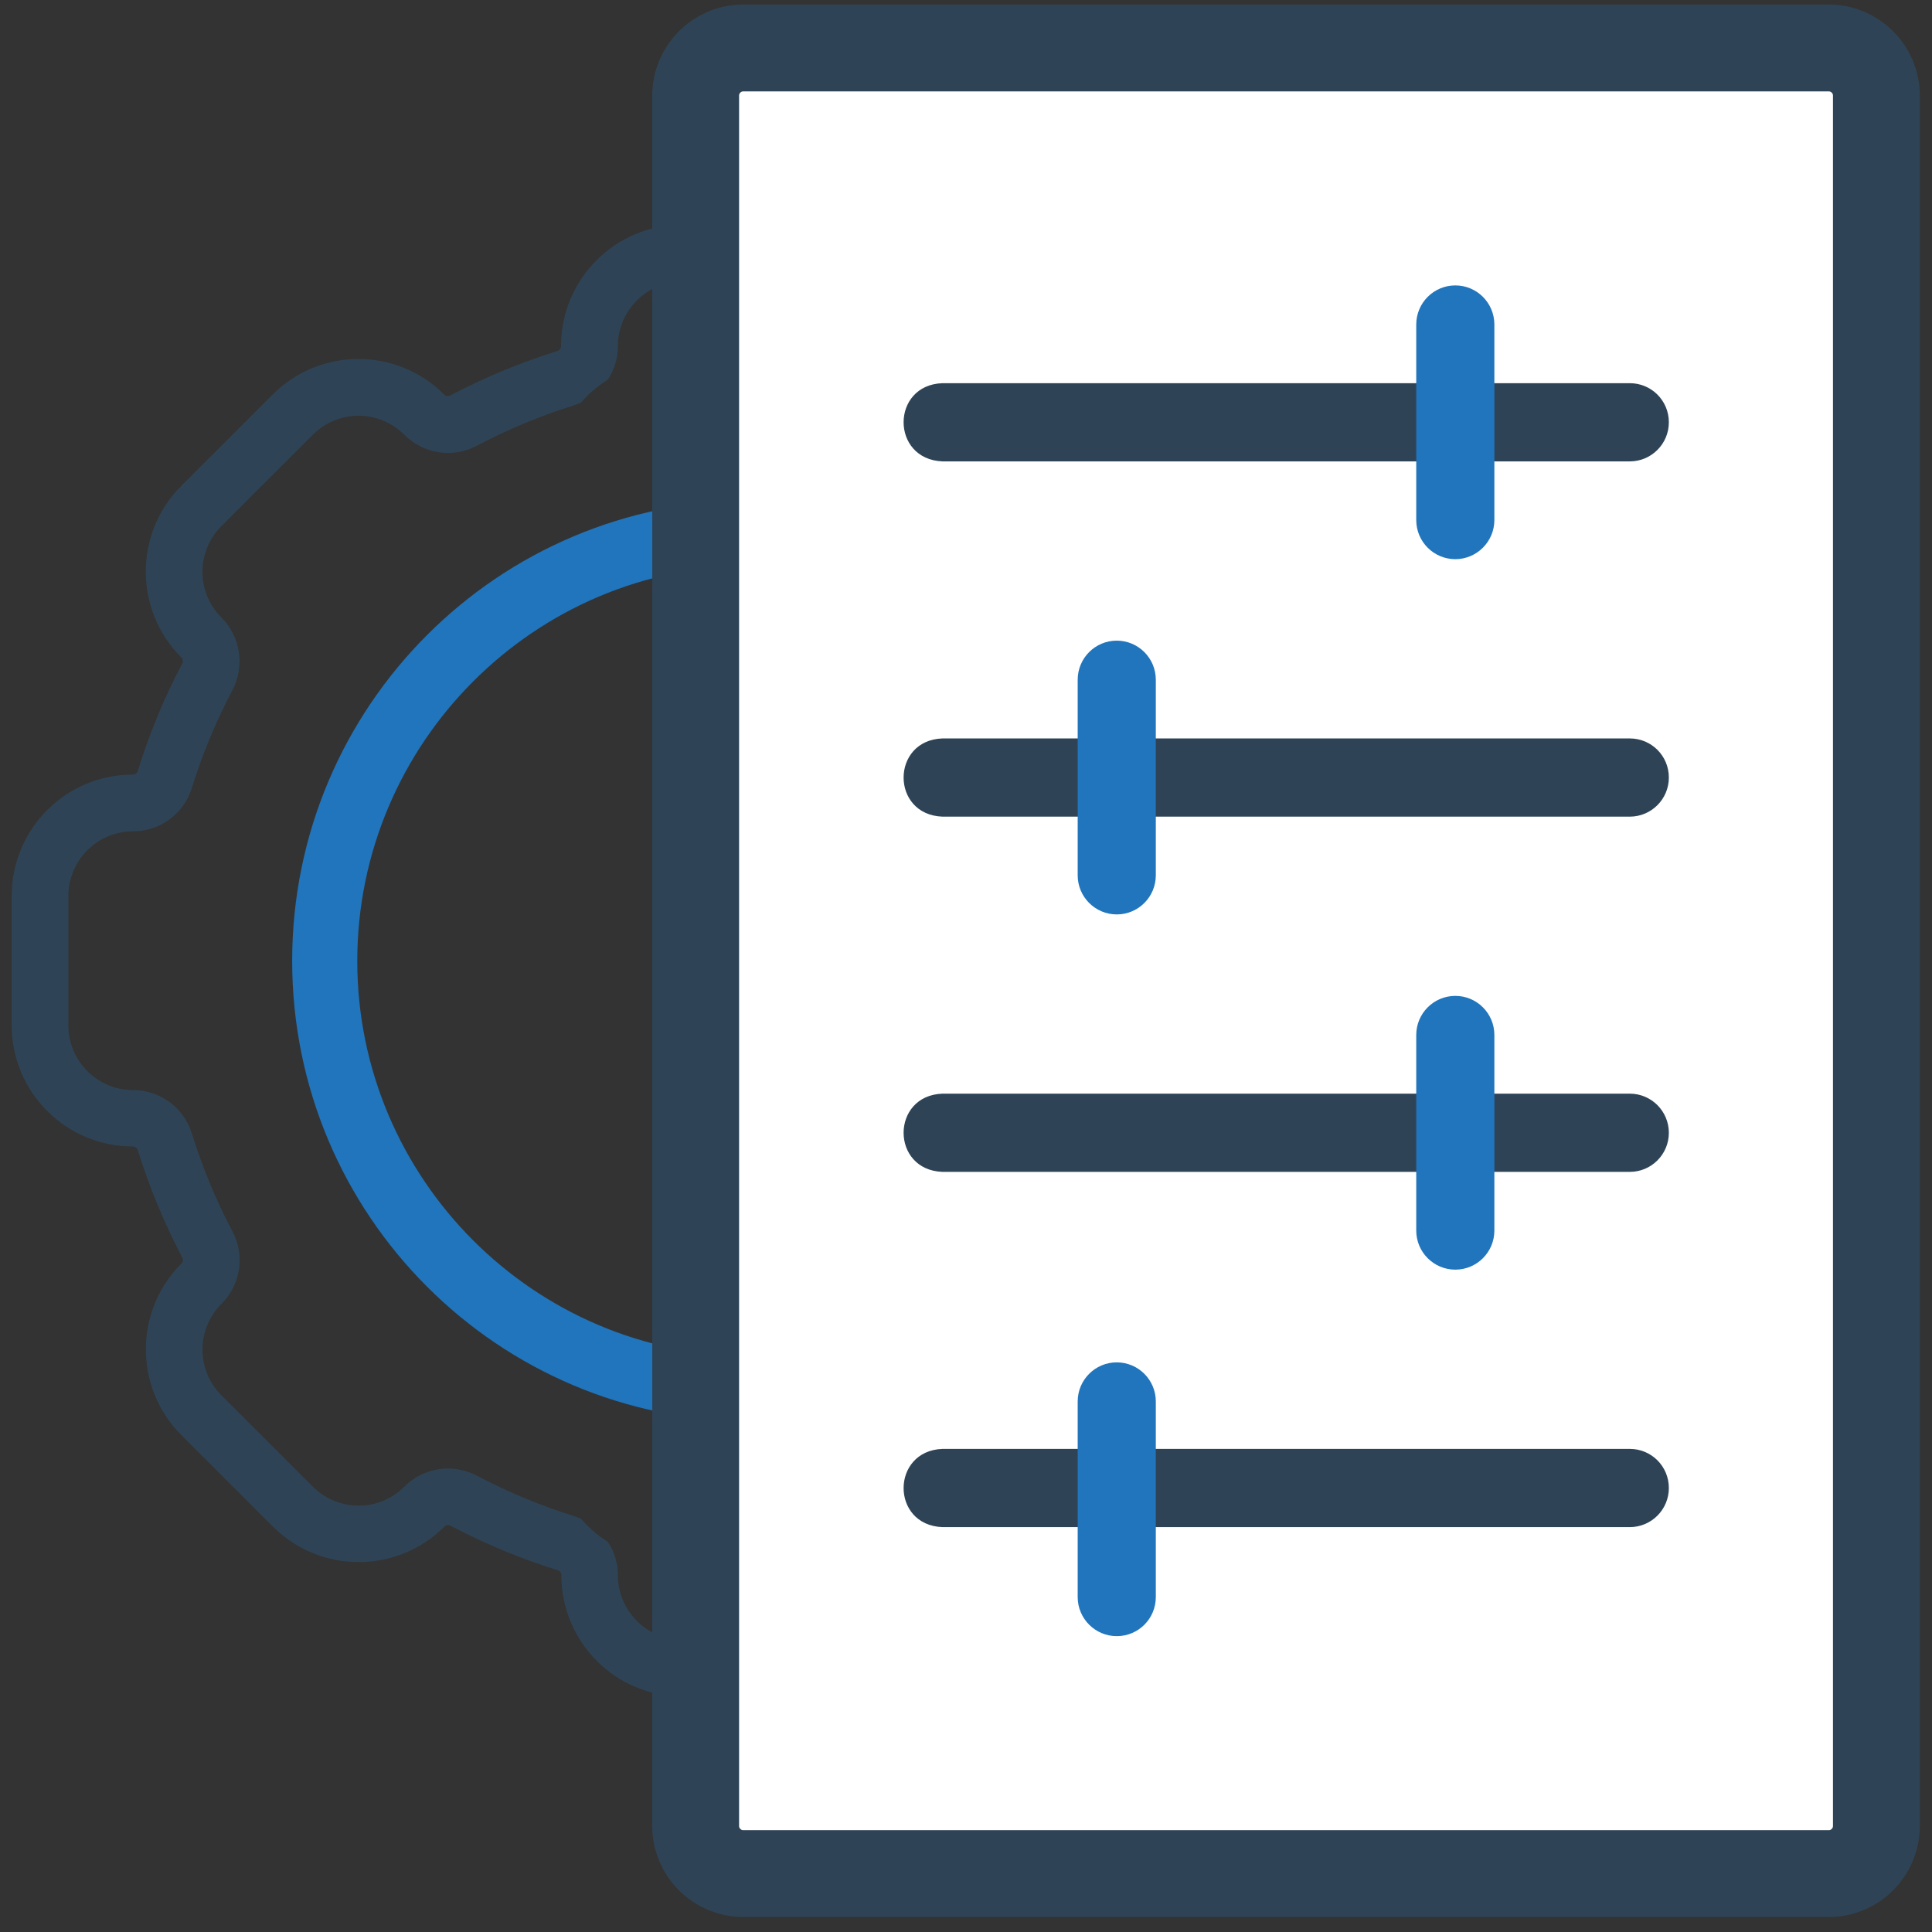 <svg width="89" height="89" viewBox="0 0 89 89" fill="none" xmlns="http://www.w3.org/2000/svg">
<rect x="0" y="0" width="89" height="89" fill="#333333" stroke="none"/>
<g id="Group">
<g id="Group_2">
<g id="Group_3">
<path id="Vector" d="M34.649 26.052C44.674 26.052 52.839 34.219 52.839 44.263C52.839 54.3 44.681 62.474 34.649 62.474C24.616 62.474 16.458 54.307 16.458 44.263C16.466 34.219 24.624 26.052 34.649 26.052ZM34.649 23.049C22.944 23.049 13.459 32.545 13.459 44.263C13.459 55.981 22.944 65.477 34.649 65.477C46.353 65.477 55.838 55.981 55.838 44.263C55.838 32.545 46.353 23.049 34.649 23.049Z" fill="#2075BC"/>
</g>
<path id="Vector_2" d="M37.318 10.355H31.425C28.343 10.355 25.846 12.855 25.846 15.94C25.846 16.038 25.786 16.128 25.689 16.166C23.979 16.699 22.322 17.389 20.732 18.222C20.642 18.267 20.53 18.253 20.462 18.177C18.28 15.993 14.749 15.993 12.567 18.17L8.353 22.381C6.171 24.566 6.171 28.101 8.353 30.286C8.398 30.331 8.428 30.391 8.428 30.458C8.428 30.496 8.421 30.533 8.398 30.563C7.558 32.147 6.876 33.814 6.344 35.525C6.314 35.623 6.224 35.683 6.119 35.683C3.037 35.683 0.54 38.183 0.54 41.268V47.228C0.54 50.313 3.037 52.813 6.119 52.813C6.216 52.813 6.306 52.873 6.344 52.971C6.876 54.682 7.566 56.341 8.398 57.933C8.413 57.963 8.428 58 8.428 58.038C8.428 58.098 8.406 58.158 8.361 58.203C6.179 60.38 6.171 63.923 8.353 66.107C8.353 66.107 8.353 66.107 8.361 66.115L12.575 70.326C14.756 72.503 18.288 72.503 20.47 70.326C20.538 70.251 20.65 70.228 20.747 70.281C22.329 71.114 23.994 71.805 25.704 72.338C25.801 72.368 25.861 72.458 25.861 72.563C25.861 75.648 28.358 78.148 31.44 78.148H37.333C35.571 77.6 33.929 76.714 32.504 75.543H31.44C29.798 75.543 28.463 74.207 28.463 72.563C28.463 72.015 28.305 71.49 28.006 71.032C27.736 70.859 27.473 70.671 27.241 70.454C27.076 70.304 26.911 70.138 26.761 69.966C26.671 69.921 26.573 69.883 26.476 69.853C24.916 69.365 23.409 68.742 21.962 67.977C20.86 67.398 19.51 67.601 18.633 68.48L18.625 68.487C17.463 69.65 15.581 69.65 14.412 68.487L10.198 64.276C9.035 63.112 9.035 61.228 10.198 60.065L10.205 60.057C11.09 59.179 11.292 57.828 10.707 56.724C9.943 55.283 9.32 53.766 8.833 52.205C8.466 51.019 7.363 50.216 6.126 50.216C4.484 50.216 3.149 48.88 3.149 47.236V41.275C3.149 39.631 4.484 38.295 6.126 38.295C7.371 38.295 8.466 37.492 8.833 36.306C9.32 34.745 9.943 33.236 10.707 31.787C11.285 30.683 11.082 29.332 10.205 28.454L10.198 28.447C9.035 27.283 9.035 25.399 10.198 24.235L14.412 20.024C15.574 18.86 17.456 18.86 18.625 20.024L18.633 20.032C19.51 20.91 20.86 21.12 21.962 20.535C23.409 19.769 24.916 19.146 26.476 18.658C26.573 18.628 26.671 18.583 26.761 18.545C26.911 18.373 27.068 18.207 27.241 18.057C27.481 17.847 27.736 17.652 28.006 17.479C28.305 17.021 28.463 16.488 28.463 15.948C28.463 14.304 29.798 12.968 31.44 12.968H32.504C33.914 11.789 35.556 10.903 37.318 10.355Z" fill="#2E4456"/>
</g>
<path id="Vector_3" d="M84.249 86.308H34.236C33.029 86.308 32.047 85.325 32.047 84.116V4.403C32.047 3.194 33.029 2.211 34.236 2.211H84.249C85.456 2.211 86.438 3.194 86.438 4.403V84.116C86.438 85.325 85.456 86.308 84.249 86.308Z" fill="white" stroke="#2E4456" stroke-width="4" stroke-miterlimit="10"/>
<path id="Vector_4" d="M43.414 21.255H75.078C76.068 21.255 76.878 20.452 76.878 19.453C76.878 18.455 76.076 17.652 75.078 17.652H43.414C41.037 17.734 41.022 21.157 43.414 21.255Z" fill="#2E4456"/>
<path id="Vector_5" d="M43.414 37.62H75.078C76.068 37.62 76.878 36.816 76.878 35.818C76.878 34.82 76.076 34.017 75.078 34.017H43.414C41.037 34.099 41.022 37.53 43.414 37.62Z" fill="#2E4456"/>
<path id="Vector_6" d="M43.414 53.984H75.078C76.068 53.984 76.878 53.181 76.878 52.183C76.878 51.192 76.076 50.381 75.078 50.381H43.414C41.037 50.464 41.022 53.894 43.414 53.984Z" fill="#2E4456"/>
<path id="Vector_7" d="M43.414 70.349H75.078C76.068 70.349 76.878 69.545 76.878 68.547C76.878 67.549 76.076 66.745 75.078 66.745H43.414C41.037 66.835 41.022 70.258 43.414 70.349Z" fill="#2E4456"/>
<g id="Group_4">
<g id="Group_5">
<path id="Vector_8" d="M51.445 42.124C50.455 42.124 49.645 41.32 49.645 40.322V31.314C49.645 30.323 50.447 29.512 51.445 29.512C52.434 29.512 53.244 30.316 53.244 31.314V40.322C53.244 41.313 52.442 42.124 51.445 42.124Z" fill="#2075BC"/>
</g>
<g id="Group_6">
<path id="Vector_9" d="M67.041 58.488C66.051 58.488 65.241 57.685 65.241 56.687V47.678C65.241 46.688 66.043 45.877 67.041 45.877C68.031 45.877 68.84 46.68 68.84 47.678V56.687C68.84 57.685 68.031 58.488 67.041 58.488Z" fill="#2075BC"/>
</g>
<g id="Group_7">
<path id="Vector_10" d="M51.445 75.371C50.455 75.371 49.645 74.567 49.645 73.569V64.561C49.645 63.57 50.447 62.759 51.445 62.759C52.434 62.759 53.244 63.563 53.244 64.561V73.569C53.244 74.567 52.442 75.371 51.445 75.371Z" fill="#2075BC"/>
</g>
<g id="Group_8">
<path id="Vector_11" d="M67.041 25.759C66.051 25.759 65.241 24.956 65.241 23.957V14.95C65.241 13.959 66.043 13.148 67.041 13.148C68.031 13.148 68.84 13.951 68.84 14.95V23.957C68.84 24.948 68.031 25.759 67.041 25.759Z" fill="#2075BC"/>
</g>
</g>
</g>
</svg>
